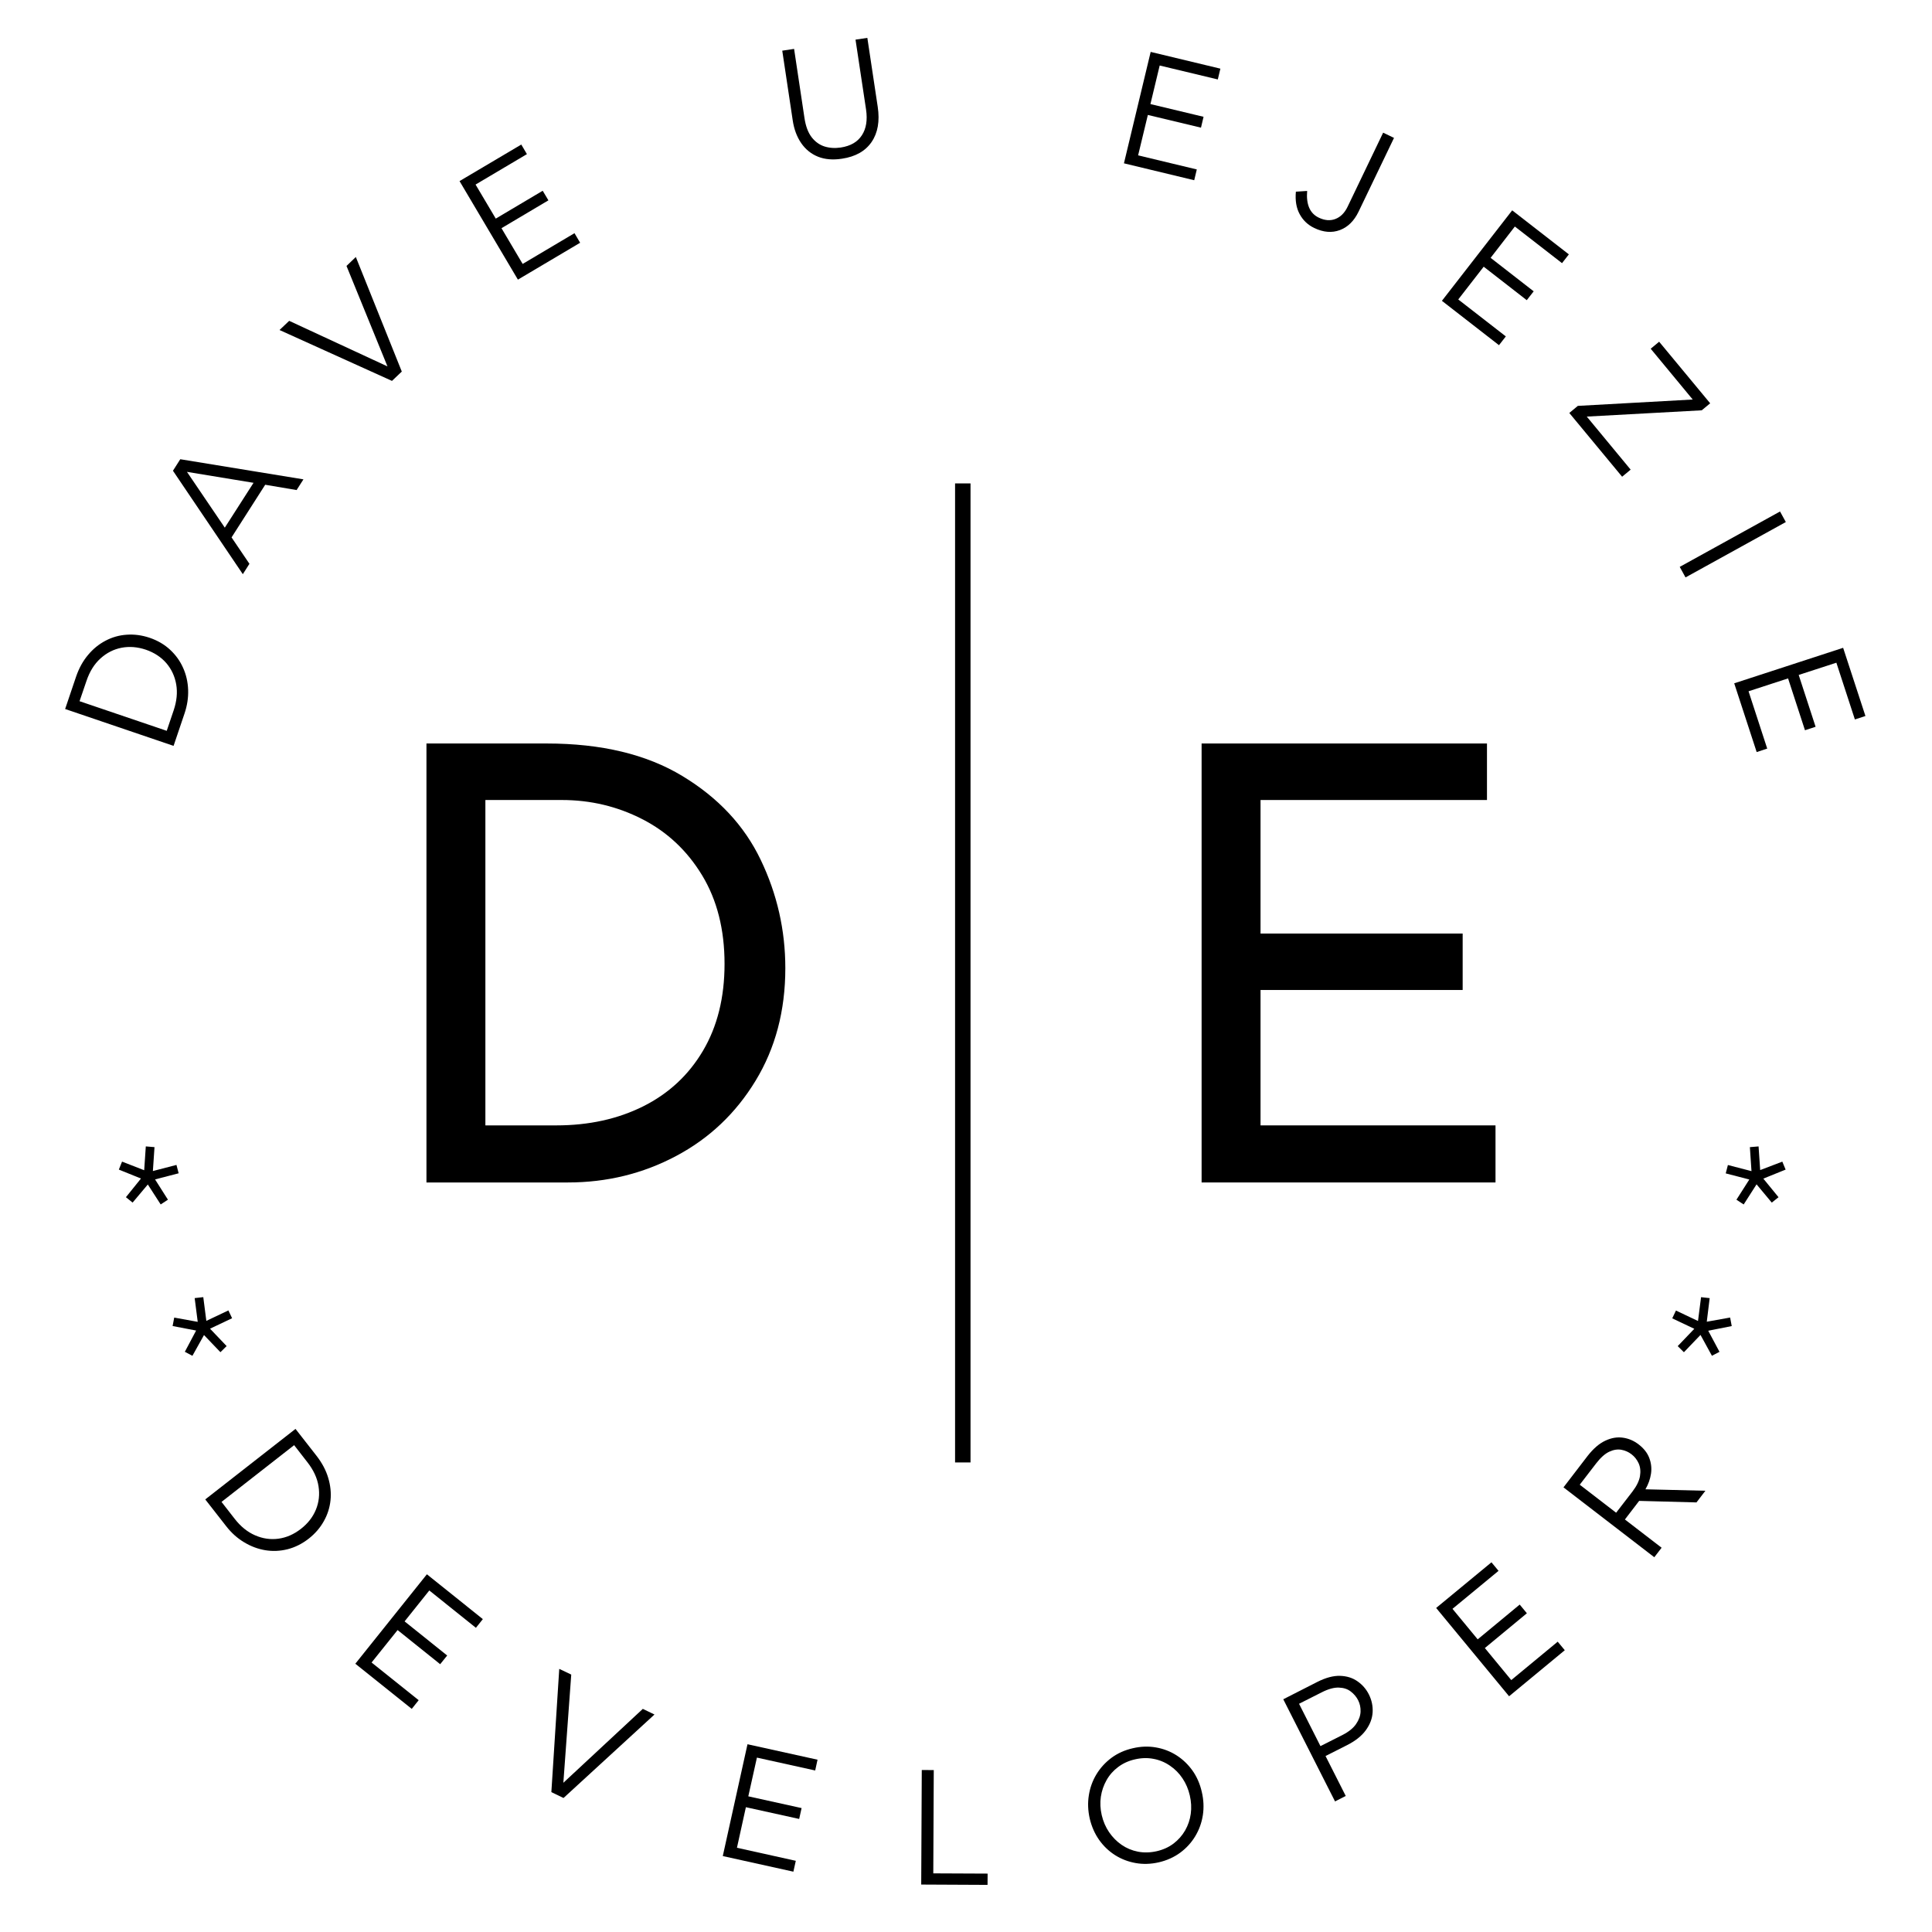 <svg xmlns="http://www.w3.org/2000/svg" xmlns:xlink="http://www.w3.org/1999/xlink" width="500" zoomAndPan="magnify" viewBox="0 0 375 375" height="500" preserveAspectRatio="xMidYMid meet" version="1.0"><defs><g/></defs><g fill="#000000" fill-opacity="1"><g transform="translate(32.69, 147.696)"><g><path d="M -20.047 -10.078 L -17.922 -16.359 C -17.359 -18.004 -16.582 -19.41 -15.594 -20.578 C -14.613 -21.754 -13.477 -22.676 -12.188 -23.344 C -10.906 -24.02 -9.535 -24.406 -8.078 -24.5 C -6.617 -24.602 -5.145 -24.406 -3.656 -23.906 C -2.094 -23.375 -0.766 -22.598 0.328 -21.578 C 1.43 -20.555 2.273 -19.379 2.859 -18.047 C 3.453 -16.723 3.773 -15.301 3.828 -13.781 C 3.879 -12.27 3.645 -10.742 3.125 -9.203 L 1 -2.922 Z M -0.328 -5.844 L 1.016 -9.812 C 1.617 -11.594 1.785 -13.27 1.516 -14.844 C 1.242 -16.426 0.602 -17.805 -0.406 -18.984 C -1.426 -20.16 -2.754 -21.031 -4.391 -21.594 C -6.004 -22.133 -7.57 -22.258 -9.094 -21.969 C -10.613 -21.676 -11.973 -20.988 -13.172 -19.906 C -14.379 -18.82 -15.289 -17.363 -15.906 -15.531 L -17.25 -11.594 Z M -0.328 -5.844 "/></g></g></g><g fill="#000000" fill-opacity="1"><g transform="translate(47.086, 111.511)"><g><path d="M 1.328 -2.078 L 0.047 -0.062 L -13.516 -20.141 L -12.094 -22.375 L 11.812 -18.469 L 10.484 -16.391 L 4.391 -17.422 L -2.141 -7.203 Z M 2.125 -17.797 L -10.797 -19.922 L -3.453 -9.094 Z M 2.125 -17.797 "/></g></g></g><g fill="#000000" fill-opacity="1"><g transform="translate(69.161, 80.572)"><g><path d="M -14.906 -16.516 L -13.031 -18.297 L 6.047 -9.453 L -1.906 -28.953 L -0.094 -30.688 L 8.828 -8.453 L 6.922 -6.641 Z M -14.906 -16.516 "/></g></g></g><g fill="#000000" fill-opacity="1"><g transform="translate(97.869, 55.854)"><g><path d="M 4.406 -25.938 L -5.562 -20.031 L -1.641 -13.422 L 7.469 -18.828 L 8.578 -16.969 L -0.531 -11.562 L 3.578 -4.625 L 13.641 -10.594 L 14.734 -8.734 L 2.656 -1.578 L -8.672 -20.703 L 3.312 -27.797 Z M 4.406 -25.938 "/></g></g></g><g fill="#000000" fill-opacity="1"><g transform="translate(129.208, 39.664)"><g/></g></g><g fill="#000000" fill-opacity="1"><g transform="translate(152.367, 32.242)"><g><path d="M 15.984 -24.891 L 18 -11.5 C 18.414 -8.727 18.02 -6.457 16.812 -4.688 C 15.602 -2.914 13.688 -1.832 11.062 -1.438 C 9.289 -1.164 7.738 -1.297 6.406 -1.828 C 5.07 -2.367 3.984 -3.25 3.141 -4.469 C 2.305 -5.688 1.758 -7.156 1.5 -8.875 L -0.531 -22.406 L 1.766 -22.75 L 3.781 -9.328 C 4.02 -7.742 4.484 -6.504 5.172 -5.609 C 5.859 -4.723 6.691 -4.125 7.672 -3.812 C 8.648 -3.508 9.703 -3.441 10.828 -3.609 C 12.723 -3.898 14.086 -4.691 14.922 -5.984 C 15.766 -7.273 16.035 -8.941 15.734 -10.984 L 13.688 -24.547 Z M 15.984 -24.891 "/></g></g></g><g fill="#000000" fill-opacity="1"><g transform="translate(190.846, 28.784)"><g/></g></g><g fill="#000000" fill-opacity="1"><g transform="translate(215.141, 30.982)"><g><path d="M 21.234 -15.562 L 9.953 -18.266 L 8.156 -10.781 L 18.469 -8.312 L 17.969 -6.203 L 7.656 -8.672 L 5.766 -0.828 L 17.156 1.906 L 16.656 4 L 3.016 0.719 L 8.203 -20.906 L 21.734 -17.656 Z M 21.234 -15.562 "/></g></g></g><g fill="#000000" fill-opacity="1"><g transform="translate(248.764, 40.954)"><g><path d="M 7.219 1.297 C 8.375 1.848 9.445 1.93 10.438 1.547 C 11.438 1.16 12.223 0.375 12.797 -0.812 L 19.703 -15.203 L 21.812 -14.188 L 14.938 0.125 C 14.07 1.926 12.863 3.117 11.312 3.703 C 9.758 4.285 8.098 4.148 6.328 3.297 C 5.086 2.703 4.145 1.805 3.5 0.609 C 2.852 -0.578 2.609 -2.031 2.766 -3.75 L 4.953 -3.891 C 4.734 -1.254 5.488 0.473 7.219 1.297 Z M 7.219 1.297 "/></g></g></g><g fill="#000000" fill-opacity="1"><g transform="translate(277.437, 56.499)"><g><path d="M 25.75 -5.422 L 16.594 -12.531 L 11.891 -6.453 L 20.25 0.047 L 18.906 1.766 L 10.547 -4.734 L 5.609 1.625 L 14.844 8.797 L 13.516 10.5 L 2.438 1.891 L 16.078 -15.672 L 27.078 -7.125 Z M 25.75 -5.422 "/></g></g></g><g fill="#000000" fill-opacity="1"><g transform="translate(303.961, 79.375)"><g><path d="M 2.297 -0.594 L 24.594 -1.828 L 16.438 -11.688 L 18.078 -13.047 L 27.984 -1.094 L 26.344 0.266 L 4.031 1.484 L 12.547 11.781 L 10.891 13.156 L 0.641 0.781 Z M 2.297 -0.594 "/></g></g></g><g fill="#000000" fill-opacity="1"><g transform="translate(324.535, 107.327)"><g><path d="M 2.625 4.75 L 1.5 2.703 L 20.969 -8.047 L 22.094 -6 Z M 2.625 4.75 "/></g></g></g><g fill="#000000" fill-opacity="1"><g transform="translate(335.657, 129.693)"><g><path d="M 24.375 9.953 L 20.781 -1.062 L 13.469 1.312 L 16.75 11.375 L 14.688 12.047 L 11.406 1.984 L 3.734 4.484 L 7.359 15.609 L 5.312 16.281 L 0.953 2.938 L 22.094 -3.953 L 26.422 9.281 Z M 24.375 9.953 "/></g></g></g><g fill="#000000" fill-opacity="1"><g transform="translate(11.144, 225.485)"><g><path d="M 16.219 3.266 L 11.922 1.531 L 12.547 -0.016 L 16.844 1.656 L 17.156 -2.969 L 18.844 -2.828 L 18.531 1.812 L 23.109 0.625 L 23.531 2.25 L 18.953 3.438 L 21.453 7.375 L 20.047 8.297 L 17.547 4.422 L 14.594 7.938 L 13.297 6.891 Z M 16.219 3.266 "/></g></g></g><g fill="#000000" fill-opacity="1"><g transform="translate(21.519, 258.179)"><g><path d="M 16.547 0.078 L 11.984 -0.797 L 12.297 -2.438 L 16.859 -1.609 L 16.266 -6.219 L 17.938 -6.406 L 18.531 -1.797 L 22.812 -3.828 L 23.531 -2.312 L 19.25 -0.281 L 22.469 3.094 L 21.266 4.281 L 18.078 0.953 L 15.828 4.984 L 14.359 4.203 Z M 16.547 0.078 "/></g></g></g><g fill="#000000" fill-opacity="1"><g transform="translate(37.935, 288.598)"><g><path d="M 19.422 -11.25 L 23.5 -6.031 C 24.57 -4.656 25.328 -3.234 25.766 -1.766 C 26.211 -0.297 26.363 1.156 26.219 2.594 C 26.07 4.031 25.641 5.383 24.922 6.656 C 24.211 7.938 23.242 9.062 22.016 10.031 C 20.711 11.051 19.332 11.742 17.875 12.109 C 16.426 12.473 14.984 12.535 13.547 12.297 C 12.109 12.055 10.738 11.539 9.438 10.75 C 8.133 9.969 6.984 8.938 5.984 7.656 L 1.906 2.438 Z M 5.062 2.922 L 7.641 6.234 C 8.797 7.711 10.109 8.77 11.578 9.406 C 13.055 10.051 14.566 10.27 16.109 10.062 C 17.648 9.852 19.102 9.219 20.469 8.156 C 21.812 7.113 22.781 5.875 23.375 4.438 C 23.969 3 24.141 1.484 23.891 -0.109 C 23.641 -1.711 22.914 -3.273 21.719 -4.797 L 19.156 -8.094 Z M 5.062 2.922 "/></g></g></g><g fill="#000000" fill-opacity="1"><g transform="translate(66.547, 320.989)"><g><path d="M 25.828 -5.031 L 16.781 -12.281 L 11.984 -6.281 L 20.25 0.344 L 18.891 2.031 L 10.625 -4.594 L 5.578 1.703 L 14.719 9.016 L 13.375 10.703 L 2.422 1.938 L 16.312 -15.422 L 27.172 -6.719 Z M 25.828 -5.031 "/></g></g></g><g fill="#000000" fill-opacity="1"><g transform="translate(98.363, 343.708)"><g><path d="M 10.188 -19.781 L 12.516 -18.672 L 10.984 2.328 L 26.406 -12.016 L 28.672 -10.922 L 11.016 5.281 L 8.656 4.141 Z M 10.188 -19.781 "/></g></g></g><g fill="#000000" fill-opacity="1"><g transform="translate(137.276, 359.588)"><g><path d="M 20.953 -15.938 L 9.641 -18.438 L 7.969 -10.922 L 18.312 -8.641 L 17.844 -6.531 L 7.5 -8.812 L 5.766 -0.938 L 17.188 1.594 L 16.719 3.703 L 3.016 0.672 L 7.812 -21.031 L 21.406 -18.031 Z M 20.953 -15.938 "/></g></g></g><g fill="#000000" fill-opacity="1"><g transform="translate(175.713, 365.775)"><g><path d="M 5.438 -2.156 L 15.984 -2.109 L 15.969 0.078 L 3.094 0.016 L 3.203 -22.219 L 5.531 -22.203 Z M 5.438 -2.156 "/></g></g></g><g fill="#000000" fill-opacity="1"><g transform="translate(212.533, 364.099)"><g><path d="M 20.734 -16.297 C 21.098 -14.754 21.164 -13.242 20.938 -11.766 C 20.707 -10.285 20.211 -8.922 19.453 -7.672 C 18.703 -6.43 17.727 -5.367 16.531 -4.484 C 15.332 -3.609 13.953 -2.988 12.391 -2.625 C 10.836 -2.27 9.336 -2.223 7.891 -2.484 C 6.441 -2.742 5.113 -3.254 3.906 -4.016 C 2.695 -4.785 1.664 -5.77 0.812 -6.969 C -0.039 -8.176 -0.648 -9.555 -1.016 -11.109 C -1.367 -12.66 -1.426 -14.172 -1.188 -15.641 C -0.957 -17.109 -0.469 -18.461 0.281 -19.703 C 1.039 -20.953 2.016 -22.02 3.203 -22.906 C 4.398 -23.789 5.781 -24.41 7.344 -24.766 C 8.895 -25.129 10.395 -25.18 11.844 -24.922 C 13.289 -24.672 14.617 -24.16 15.828 -23.391 C 17.035 -22.617 18.066 -21.633 18.922 -20.438 C 19.773 -19.238 20.379 -17.859 20.734 -16.297 Z M 18.406 -15.609 C 18.125 -16.828 17.656 -17.926 17 -18.906 C 16.344 -19.895 15.531 -20.719 14.562 -21.375 C 13.602 -22.039 12.539 -22.484 11.375 -22.703 C 10.219 -22.93 9.016 -22.898 7.766 -22.609 C 6.523 -22.328 5.438 -21.832 4.5 -21.125 C 3.562 -20.426 2.812 -19.578 2.25 -18.578 C 1.688 -17.586 1.316 -16.508 1.141 -15.344 C 0.973 -14.188 1.031 -13 1.312 -11.781 C 1.594 -10.57 2.066 -9.473 2.734 -8.484 C 3.41 -7.492 4.223 -6.672 5.172 -6.016 C 6.129 -5.359 7.191 -4.914 8.359 -4.688 C 9.523 -4.469 10.734 -4.5 11.984 -4.781 C 13.242 -5.07 14.332 -5.566 15.25 -6.266 C 16.176 -6.973 16.926 -7.82 17.5 -8.812 C 18.07 -9.812 18.438 -10.891 18.594 -12.047 C 18.75 -13.203 18.688 -14.391 18.406 -15.609 Z M 18.406 -15.609 "/></g></g></g><g fill="#000000" fill-opacity="1"><g transform="translate(256.364, 351.046)"><g><path d="M 2.766 -1.391 L -7.281 -21.219 L -0.656 -24.594 C 0.969 -25.414 2.438 -25.805 3.75 -25.766 C 5.062 -25.723 6.188 -25.367 7.125 -24.703 C 8.07 -24.047 8.805 -23.203 9.328 -22.172 C 9.891 -21.047 10.133 -19.879 10.062 -18.672 C 9.988 -17.473 9.547 -16.316 8.734 -15.203 C 7.93 -14.098 6.727 -13.141 5.125 -12.328 L 0.922 -10.203 L 4.844 -2.453 Z M -0.062 -12.125 L 4.203 -14.281 C 5.422 -14.906 6.301 -15.613 6.844 -16.406 C 7.395 -17.207 7.688 -18.008 7.719 -18.812 C 7.75 -19.613 7.594 -20.352 7.25 -21.031 C 6.914 -21.688 6.441 -22.25 5.828 -22.719 C 5.223 -23.195 4.453 -23.453 3.516 -23.484 C 2.578 -23.523 1.461 -23.219 0.172 -22.562 L -4.219 -20.344 Z M -0.062 -12.125 "/></g></g></g><g fill="#000000" fill-opacity="1"><g transform="translate(290.522, 331.212)"><g><path d="M 0.344 -26.312 L -8.594 -18.938 L -3.703 -13.016 L 4.453 -19.766 L 5.844 -18.078 L -2.312 -11.328 L 2.812 -5.109 L 11.828 -12.562 L 13.203 -10.906 L 2.391 -1.969 L -11.766 -19.109 L -1.031 -27.969 Z M 0.344 -26.312 "/></g></g></g><g fill="#000000" fill-opacity="1"><g transform="translate(319.206, 304.712)"><g><path d="M -3.812 -9.781 L 3.312 -4.297 L 1.891 -2.453 L -15.734 -16.016 L -11.047 -22.125 C -9.93 -23.551 -8.785 -24.535 -7.609 -25.078 C -6.441 -25.629 -5.301 -25.82 -4.188 -25.656 C -3.082 -25.5 -2.07 -25.066 -1.156 -24.359 C -0.145 -23.586 0.547 -22.703 0.922 -21.703 C 1.297 -20.711 1.406 -19.695 1.25 -18.656 C 1.094 -17.625 0.734 -16.617 0.172 -15.641 L 11.812 -15.359 L 10.078 -13.094 L -1.047 -13.391 Z M -5.516 -11.094 L -2.359 -15.188 C -1.547 -16.25 -1.055 -17.242 -0.891 -18.172 C -0.734 -19.109 -0.816 -19.941 -1.141 -20.672 C -1.473 -21.398 -1.938 -21.988 -2.531 -22.438 C -3.102 -22.883 -3.758 -23.176 -4.5 -23.312 C -5.238 -23.445 -6.02 -23.32 -6.844 -22.938 C -7.676 -22.551 -8.523 -21.797 -9.391 -20.672 L -12.578 -16.531 Z M -5.516 -11.094 "/></g></g></g><g fill="#000000" fill-opacity="1"><g transform="translate(341.925, 271.186)"><g><path d="M -10.359 -12.891 L -8.172 -8.797 L -9.641 -8.031 L -11.859 -12.078 L -15.078 -8.719 L -16.281 -9.906 L -13.062 -13.266 L -17.344 -15.297 L -16.625 -16.812 L -12.344 -14.781 L -11.75 -19.406 L -10.078 -19.219 L -10.641 -14.641 L -6.109 -15.453 L -5.797 -13.797 Z M -10.359 -12.891 "/></g></g></g><g fill="#000000" fill-opacity="1"><g transform="translate(354.916, 239.441)"><g><path d="M -12.656 -10.672 L -9.703 -7.062 L -11.016 -6.016 L -13.969 -9.562 L -16.469 -5.656 L -17.875 -6.578 L -15.375 -10.5 L -19.953 -11.688 L -19.531 -13.312 L -14.953 -12.125 L -15.266 -16.781 L -13.578 -16.922 L -13.266 -12.328 L -8.969 -13.969 L -8.328 -12.422 Z M -12.656 -10.672 "/></g></g></g><g fill="#000000" fill-opacity="1"><g transform="translate(220.98, 229.515)"><g><path d="M 67.641 -85.203 L 67.641 -74.234 L 23.688 -74.234 L 23.688 -48.312 L 62.922 -48.312 L 62.922 -37.359 L 23.688 -37.359 L 23.688 -11.078 L 69.297 -11.078 L 69.297 0 L 12.25 0 L 12.25 -85.203 Z M 67.641 -85.203 "/></g></g></g><g fill="#000000" fill-opacity="1"><g transform="translate(70.525, 229.515)"><g><path d="M 12.25 -85.203 L 35.594 -85.203 C 46.195 -85.203 54.973 -83.098 61.922 -78.891 C 68.879 -74.691 73.945 -69.27 77.125 -62.625 C 80.312 -55.988 81.906 -48.977 81.906 -41.594 C 81.906 -33.344 79.977 -26.055 76.125 -19.734 C 72.281 -13.41 67.133 -8.539 60.688 -5.125 C 54.25 -1.707 47.258 0 39.719 0 L 12.25 0 Z M 37.469 -11.078 C 43.758 -11.078 49.379 -12.312 54.328 -14.781 C 59.273 -17.258 63.141 -20.852 65.922 -25.562 C 68.711 -30.281 70.109 -35.898 70.109 -42.422 C 70.109 -49.098 68.656 -54.832 65.75 -59.625 C 62.844 -64.414 58.973 -68.047 54.141 -70.516 C 49.316 -72.992 44.113 -74.234 38.531 -74.234 L 23.688 -74.234 L 23.688 -11.078 Z M 37.469 -11.078 "/></g></g></g><path stroke-linecap="butt" transform="matrix(0, -0.75, 0.75, 0, 185.379, 283.857)" fill="none" stroke-linejoin="miter" d="M 0.002 1.999 L 253.367 1.999 " stroke="#000000" stroke-width="4" stroke-opacity="1" stroke-miterlimit="4"/></svg>
